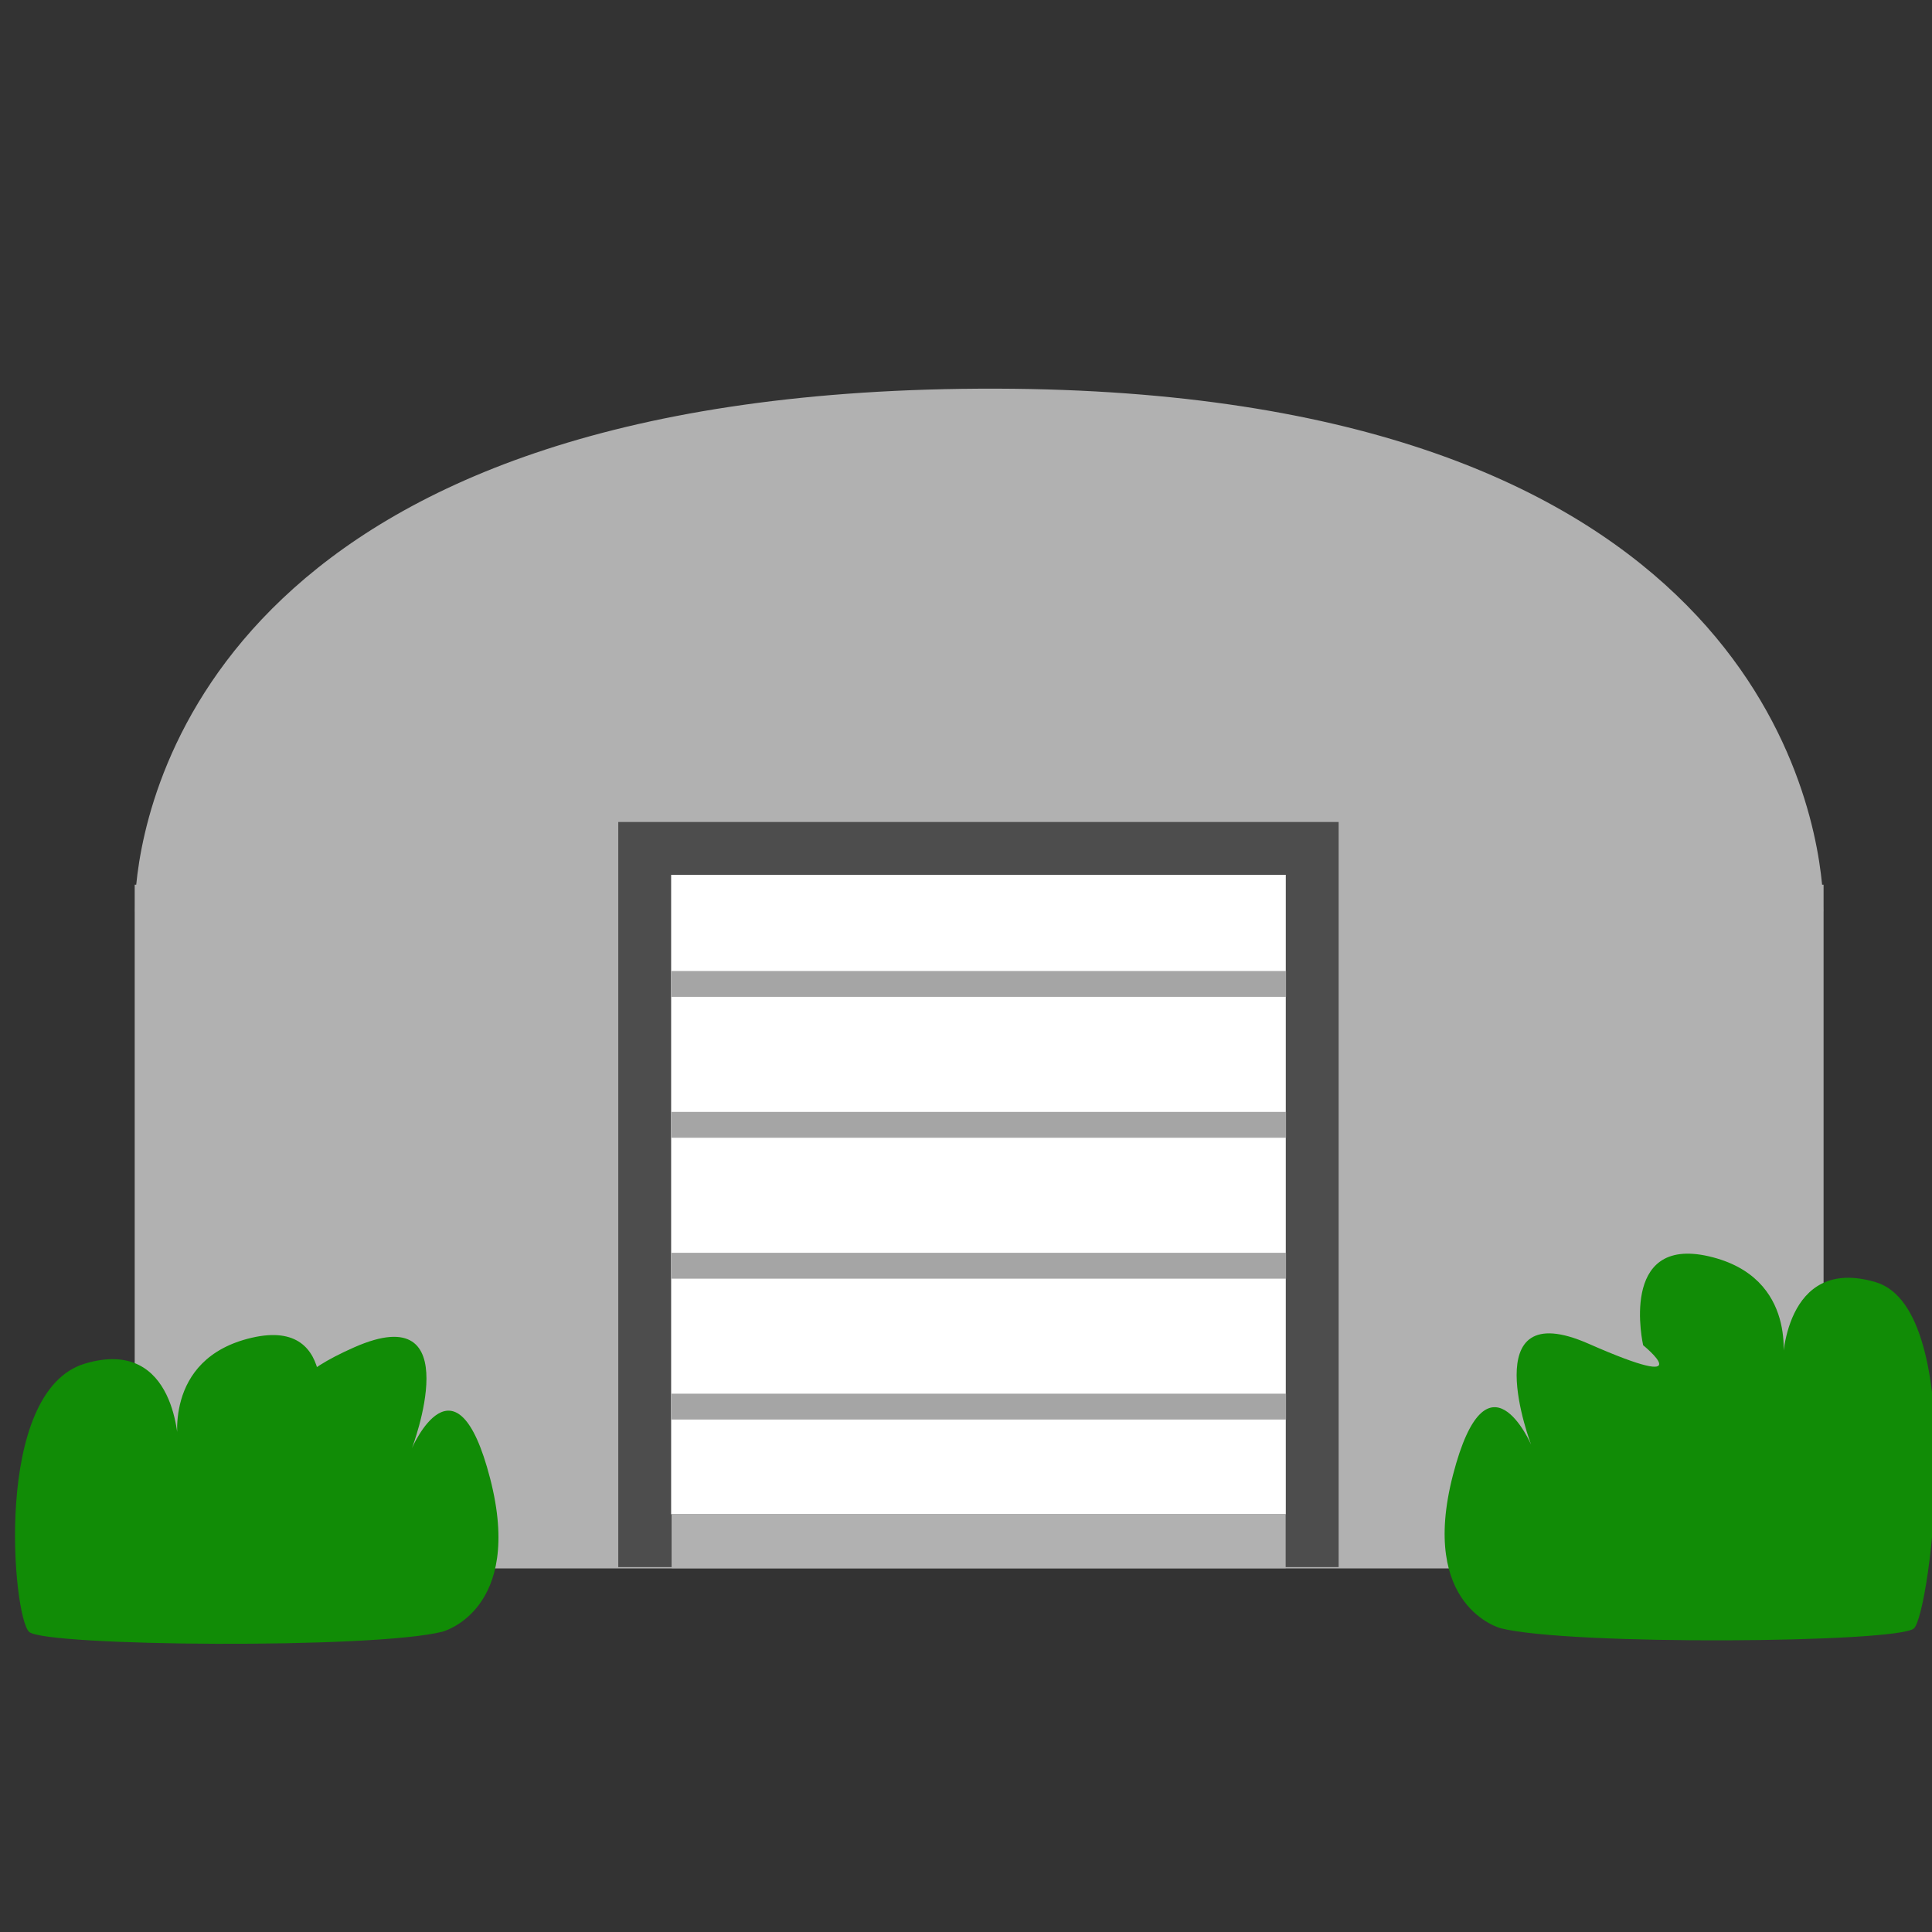 <?xml version="1.0" encoding="UTF-8" standalone="no"?>
<svg
   xmlns:dc="http://purl.org/dc/elements/1.1/"
   xmlns:cc="http://creativecommons.org/ns#"
   xmlns:rdf="http://www.w3.org/1999/02/22-rdf-syntax-ns#"
   xmlns:svg="http://www.w3.org/2000/svg"
   xmlns="http://www.w3.org/2000/svg"
   xmlns:sodipodi="http://sodipodi.sourceforge.net/DTD/sodipodi-0.dtd"
   xmlns:inkscape="http://www.inkscape.org/namespaces/inkscape"
   width="128"
   height="128"
   viewBox="0 0 33.867 33.867"
   version="1.1"
   id="svg8"
   inkscape:version="1.0.1 (3bc2e813f5, 2020-09-07)"
   sodipodi:docname="bunker.svg"
   inkscape:export-filename="/home/nschieder/Documents/emojis/bunker.png"
   inkscape:export-xdpi="96.099998"
   inkscape:export-ydpi="96.099998">
  <rect x="0" y="0" width="33.867" height="33.867" fill="#333333" stroke="none"/>
  <defs
     id="defs2">
    <clipPath
       clipPathUnits="userSpaceOnUse"
       id="clipPath2525">
      <path
         style="fill:none;stroke:#000000;stroke-width:1px;stroke-linecap:butt;stroke-linejoin:miter;stroke-opacity:1"
         d="m 128.376,334.006 32.944,19.654 28.708,14.919 20.195,-1.92 24.054,-12.084 23.161,-26.828 19.919,-12.461 8.797,-14.475 -4.347,-8.513 h 9.127 l 2.238,-19.263 -4.554,-3.404 7.093,-4.955 -5.382,-8.164 7.86,-2.065 -4.124,-6.741 -2.43,-24.478 -14.333,4.021 -7.453,-6.523 -2.235,-9.445 0.993,-12.425 -11.406,-34.679 -18.68,-26.833 c 0,0 -38.581,-26.097 -59.761,-28.066 -10.59,-0.985 -13.919,1.657 -21.86,5.681 -7.941,4.024 -20.494,9.429 -27.233,14.93 -13.478,11.003 -27.331,45.527 -27.331,45.527 l -2.215,32.193 -3.245,32.193 -0.117,26.682 c 0,0 6.331,8.449 3.742,14.992 -2.589,6.543 2.784,19.324 2.784,19.324 z"
         id="path2527"
         sodipodi:nodetypes="cccccccccccccccccccccccsssccccscc" />
    </clipPath>
    <filter
       style="color-interpolation-filters:sRGB;"
       inkscape:label="Lightness-Contrast"
       id="filter951">
      <feColorMatrix
         values="0.16 0.72 0.2 0 0 0.16 0.72 0.2 0 0 0.16 0.72 0.2 0 0 0 0 0 1 0 "
         id="feColorMatrix949"
         result="fbSourceGraphic" />
      <feColorMatrix
         result="fbSourceGraphicAlpha"
         in="fbSourceGraphic"
         values="0 0 0 -1 0 0 0 0 -1 0 0 0 0 -1 0 0 0 0 1 0"
         id="feColorMatrix1045" />
      <feColorMatrix
         id="feColorMatrix1047"
         values="1.25 0 0 0 -0.125 0 1.25 0 0 -0.125 0 0 1.25 0 -0.125 0 0 0 1 0"
         in="fbSourceGraphic" />
    </filter>
  </defs>
  <sodipodi:namedview
     id="base"
     pagecolor="#ffffff"
     bordercolor="#666666"
     borderopacity="1.0"
     inkscape:pageopacity="0.0"
     inkscape:pageshadow="2"
     inkscape:zoom="2.6019321"
     inkscape:cx="112.37346"
     inkscape:cy="-19.351238"
     inkscape:document-units="mm"
     inkscape:current-layer="g2487"
     inkscape:document-rotation="0"
     showgrid="false"
     units="px"
     inkscape:pagecheckerboard="true"
     inkscape:window-width="1530"
     inkscape:window-height="1205"
     inkscape:window-x="26"
     inkscape:window-y="23"
     inkscape:window-maximized="0"
     showguides="false"
     inkscape:guide-bbox="true" />
  <g
     inkscape:label="Layer 1"
     inkscape:groupmode="layer"
     id="layer1">
    <g
       id="g2362"
       transform="matrix(0.265,0,0,0.265,3.081,5.368)">
      <g
         id="g2210">
        <g
           id="g2208" />
      </g>
      <g
         id="g2487"
         transform="translate(-151.277,-223.73)">
        <g
           id="g1025"
           transform="matrix(0.905,0,0,0.905,19.506,25.592)">
          <path
             id="rect929"
             style="fill:#b1b1b1;fill-opacity:1;stroke-width:5.852;stroke-linecap:round;stroke-linejoin:round;paint-order:fill markers stroke"
             d="m 204.324,224.964 c -54.379,0.309 -60.853,28.501 -61.61,36.256 h -0.112 v 1.574 c -0.006,0.278 0,0.426 0,0.426 v 47.975 h 123.445 V 263.22 c 0,0 0.006,-0.151 0,-0.434 v -1.566 h -0.108 c -0.743,-7.844 -7.162,-36.566 -61.614,-36.256 z" />
          <rect
             style="fill:#ffffff;fill-opacity:1;stroke:#4d4d4d;stroke-width:3.863;stroke-linecap:square;stroke-linejoin:miter;stroke-miterlimit:4;stroke-dasharray:none;stroke-opacity:1;paint-order:fill markers stroke"
             id="rect935"
             width="48.79"
             height="50.601"
             x="179.88"
             y="258.567"
             ry="0" />
          <path
             style="fill:none;stroke:#a5a5a5;stroke-width:1.89;stroke-linecap:butt;stroke-linejoin:miter;stroke-miterlimit:4;stroke-dasharray:none;stroke-opacity:1"
             d="m 181.835,299.368 h 44.921"
             id="path937-3" />
          <path
             style="fill:none;stroke:#a5a5a5;stroke-width:1.89;stroke-linecap:butt;stroke-linejoin:miter;stroke-miterlimit:4;stroke-dasharray:none;stroke-opacity:1"
             d="m 181.835,289.07 h 44.921"
             id="path937-6" />
          <path
             style="fill:none;stroke:#a5a5a5;stroke-width:1.89;stroke-linecap:butt;stroke-linejoin:miter;stroke-miterlimit:4;stroke-dasharray:none;stroke-opacity:1"
             d="m 181.835,278.771 h 44.921"
             id="path937-7" />
          <path
             style="fill:none;stroke:#a5a5a5;stroke-width:1.89;stroke-linecap:butt;stroke-linejoin:miter;stroke-miterlimit:4;stroke-dasharray:none;stroke-opacity:1"
             d="m 181.835,268.472 h 44.921"
             id="path937-5" />
          <rect
             style="fill:#b1b1b1;fill-opacity:1;stroke:none;stroke-width:3.78;stroke-linecap:round;stroke-linejoin:round;stroke-miterlimit:4;stroke-dasharray:none;stroke-opacity:1;paint-order:fill markers stroke"
             id="rect999"
             width="44.883"
             height="3.964"
             x="181.846"
             y="307.215" />
        </g>
        <path
           style="fill:#118c06;fill-opacity:1;stroke:none;stroke-width:1px;stroke-linecap:butt;stroke-linejoin:miter;stroke-opacity:1"
           d="m 238.918,311.179 c 0,0 -5.416,-1.402 -3.154,-10.141 2.262,-8.738 5.169,-2.001 5.169,-2.001 0,0 -3.825,-10.034 3.806,-6.675 7.631,3.358 3.605,0.098 3.605,0.098 0,0 -1.657,-7.265 4.344,-5.883 6.001,1.382 4.867,7.186 4.867,7.186 0,0 0.05,-7.297 6.177,-5.474 6.127,1.823 3.613,21.95 2.52,22.906 -1.092,0.956 -22.772,1.141 -27.335,-0.015 z"
           id="path1001"
           sodipodi:nodetypes="cscscccszcc" />
        <path
           style="fill:#118c06;fill-opacity:1;stroke:none;stroke-width:1px;stroke-linecap:butt;stroke-linejoin:miter;stroke-opacity:1"
           d="m 168.917,311.408 c 0,0 5.416,-1.402 3.154,-10.141 -2.262,-8.738 -5.169,-2.001 -5.169,-2.001 0,0 3.825,-10.034 -3.806,-6.675 -7.631,3.358 -2.435,5.253 -2.435,5.253 0,0 1.657,-7.265 -4.344,-5.883 -6.001,1.382 -4.867,7.186 -4.867,7.186 0,0 -0.05,-7.297 -6.177,-5.474 -6.127,1.823 -4.783,16.795 -3.691,17.751 1.092,0.956 22.772,1.141 27.335,-0.015 z"
           id="path1001-3"
           sodipodi:nodetypes="cscscccszcc" />
      </g>
    </g>
  </g>
  <style
     type="text/css"
     id="style2384">
	.st0{fill:#435363;}
	.st1{fill:#231815;}
</style>
</svg>
